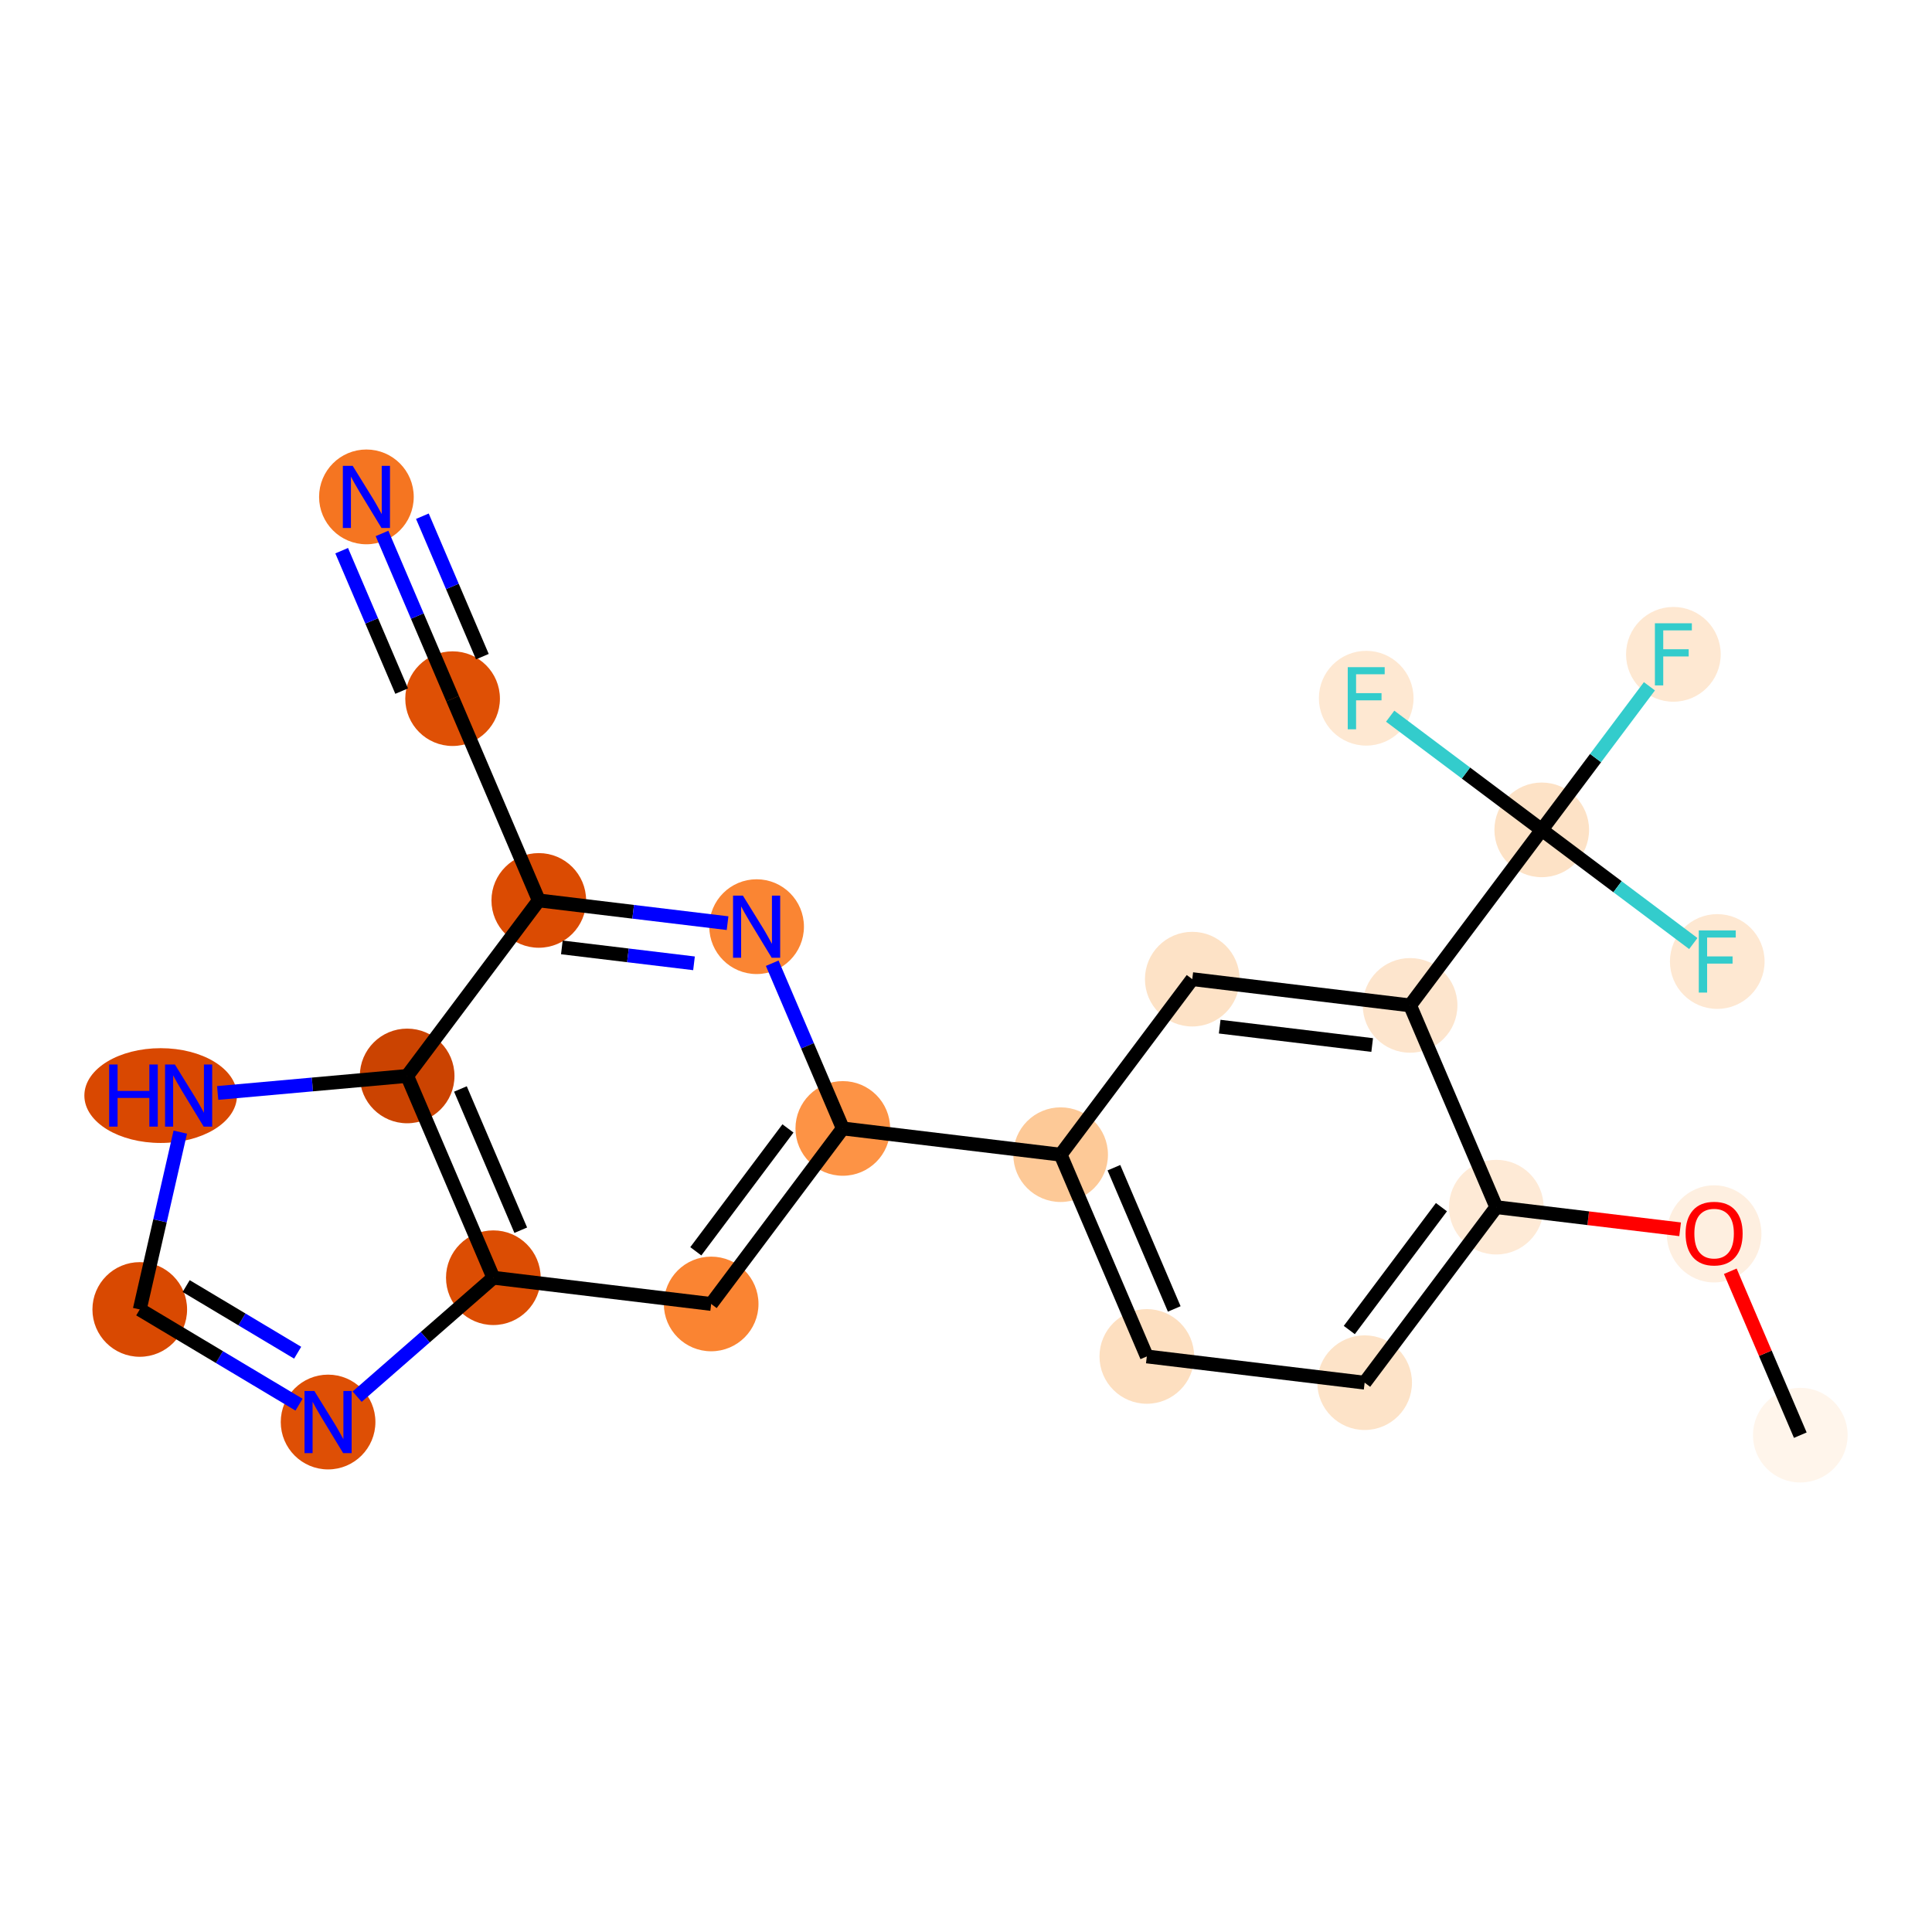 <?xml version='1.0' encoding='iso-8859-1'?>
<svg version='1.1' baseProfile='full'
              xmlns='http://www.w3.org/2000/svg'
                      xmlns:rdkit='http://www.rdkit.org/xml'
                      xmlns:xlink='http://www.w3.org/1999/xlink'
                  xml:space='preserve'
width='280px' height='280px' viewBox='0 0 280 280'>
<!-- END OF HEADER -->
<rect style='opacity:1.0;fill:#FFFFFF;stroke:none' width='280' height='280' x='0' y='0'> </rect>
<ellipse cx='260.913' cy='207.994' rx='6.359' ry='6.359'  style='fill:#FFF5EB;fill-rule:evenodd;stroke:#FFF5EB;stroke-width:1.0px;stroke-linecap:butt;stroke-linejoin:miter;stroke-opacity:1' />
<ellipse cx='248.422' cy='178.823' rx='6.359' ry='6.538'  style='fill:#FEEFE0;fill-rule:evenodd;stroke:#FEEFE0;stroke-width:1.0px;stroke-linecap:butt;stroke-linejoin:miter;stroke-opacity:1' />
<ellipse cx='216.853' cy='174.95' rx='6.359' ry='6.359'  style='fill:#FEEAD6;fill-rule:evenodd;stroke:#FEEAD6;stroke-width:1.0px;stroke-linecap:butt;stroke-linejoin:miter;stroke-opacity:1' />
<ellipse cx='197.775' cy='200.388' rx='6.359' ry='6.359'  style='fill:#FDE3C8;fill-rule:evenodd;stroke:#FDE3C8;stroke-width:1.0px;stroke-linecap:butt;stroke-linejoin:miter;stroke-opacity:1' />
<ellipse cx='166.206' cy='196.585' rx='6.359' ry='6.359'  style='fill:#FDDFC0;fill-rule:evenodd;stroke:#FDDFC0;stroke-width:1.0px;stroke-linecap:butt;stroke-linejoin:miter;stroke-opacity:1' />
<ellipse cx='153.715' cy='167.344' rx='6.359' ry='6.359'  style='fill:#FDC997;fill-rule:evenodd;stroke:#FDC997;stroke-width:1.0px;stroke-linecap:butt;stroke-linejoin:miter;stroke-opacity:1' />
<ellipse cx='122.145' cy='163.541' rx='6.359' ry='6.359'  style='fill:#FD9345;fill-rule:evenodd;stroke:#FD9345;stroke-width:1.0px;stroke-linecap:butt;stroke-linejoin:miter;stroke-opacity:1' />
<ellipse cx='103.067' cy='188.979' rx='6.359' ry='6.359'  style='fill:#FA8432;fill-rule:evenodd;stroke:#FA8432;stroke-width:1.0px;stroke-linecap:butt;stroke-linejoin:miter;stroke-opacity:1' />
<ellipse cx='71.498' cy='185.176' rx='6.359' ry='6.359'  style='fill:#DC4D03;fill-rule:evenodd;stroke:#DC4D03;stroke-width:1.0px;stroke-linecap:butt;stroke-linejoin:miter;stroke-opacity:1' />
<ellipse cx='47.548' cy='206.091' rx='6.359' ry='6.368'  style='fill:#DE4F05;fill-rule:evenodd;stroke:#DE4F05;stroke-width:1.0px;stroke-linecap:butt;stroke-linejoin:miter;stroke-opacity:1' />
<ellipse cx='20.255' cy='189.777' rx='6.359' ry='6.359'  style='fill:#D94901;fill-rule:evenodd;stroke:#D94901;stroke-width:1.0px;stroke-linecap:butt;stroke-linejoin:miter;stroke-opacity:1' />
<ellipse cx='23.286' cy='158.778' rx='10.559' ry='6.368'  style='fill:#D94801;fill-rule:evenodd;stroke:#D94801;stroke-width:1.0px;stroke-linecap:butt;stroke-linejoin:miter;stroke-opacity:1' />
<ellipse cx='59.007' cy='155.934' rx='6.359' ry='6.359'  style='fill:#CB4301;fill-rule:evenodd;stroke:#CB4301;stroke-width:1.0px;stroke-linecap:butt;stroke-linejoin:miter;stroke-opacity:1' />
<ellipse cx='78.085' cy='130.496' rx='6.359' ry='6.359'  style='fill:#DB4B02;fill-rule:evenodd;stroke:#DB4B02;stroke-width:1.0px;stroke-linecap:butt;stroke-linejoin:miter;stroke-opacity:1' />
<ellipse cx='65.594' cy='101.255' rx='6.359' ry='6.359'  style='fill:#DF5005;fill-rule:evenodd;stroke:#DF5005;stroke-width:1.0px;stroke-linecap:butt;stroke-linejoin:miter;stroke-opacity:1' />
<ellipse cx='53.103' cy='72.013' rx='6.359' ry='6.368'  style='fill:#F57521;fill-rule:evenodd;stroke:#F57521;stroke-width:1.0px;stroke-linecap:butt;stroke-linejoin:miter;stroke-opacity:1' />
<ellipse cx='109.654' cy='134.299' rx='6.359' ry='6.368'  style='fill:#FA8533;fill-rule:evenodd;stroke:#FA8533;stroke-width:1.0px;stroke-linecap:butt;stroke-linejoin:miter;stroke-opacity:1' />
<ellipse cx='172.793' cy='141.906' rx='6.359' ry='6.359'  style='fill:#FDE2C6;fill-rule:evenodd;stroke:#FDE2C6;stroke-width:1.0px;stroke-linecap:butt;stroke-linejoin:miter;stroke-opacity:1' />
<ellipse cx='204.362' cy='145.709' rx='6.359' ry='6.359'  style='fill:#FDE5CD;fill-rule:evenodd;stroke:#FDE5CD;stroke-width:1.0px;stroke-linecap:butt;stroke-linejoin:miter;stroke-opacity:1' />
<ellipse cx='223.44' cy='120.271' rx='6.359' ry='6.359'  style='fill:#FDE2C6;fill-rule:evenodd;stroke:#FDE2C6;stroke-width:1.0px;stroke-linecap:butt;stroke-linejoin:miter;stroke-opacity:1' />
<ellipse cx='242.518' cy='94.832' rx='6.359' ry='6.368'  style='fill:#FEE8D2;fill-rule:evenodd;stroke:#FEE8D2;stroke-width:1.0px;stroke-linecap:butt;stroke-linejoin:miter;stroke-opacity:1' />
<ellipse cx='198.002' cy='101.192' rx='6.359' ry='6.368'  style='fill:#FEE8D2;fill-rule:evenodd;stroke:#FEE8D2;stroke-width:1.0px;stroke-linecap:butt;stroke-linejoin:miter;stroke-opacity:1' />
<ellipse cx='248.878' cy='139.349' rx='6.359' ry='6.368'  style='fill:#FEE8D2;fill-rule:evenodd;stroke:#FEE8D2;stroke-width:1.0px;stroke-linecap:butt;stroke-linejoin:miter;stroke-opacity:1' />
<path class='bond-0 atom-0 atom-1' d='M 260.913,207.994 L 255.84,196.118' style='fill:none;fill-rule:evenodd;stroke:#000000;stroke-width:2.0px;stroke-linecap:butt;stroke-linejoin:miter;stroke-opacity:1' />
<path class='bond-0 atom-0 atom-1' d='M 255.84,196.118 L 250.767,184.241' style='fill:none;fill-rule:evenodd;stroke:#FF0000;stroke-width:2.0px;stroke-linecap:butt;stroke-linejoin:miter;stroke-opacity:1' />
<path class='bond-1 atom-1 atom-2' d='M 243.494,178.159 L 230.173,176.555' style='fill:none;fill-rule:evenodd;stroke:#FF0000;stroke-width:2.0px;stroke-linecap:butt;stroke-linejoin:miter;stroke-opacity:1' />
<path class='bond-1 atom-1 atom-2' d='M 230.173,176.555 L 216.853,174.95' style='fill:none;fill-rule:evenodd;stroke:#000000;stroke-width:2.0px;stroke-linecap:butt;stroke-linejoin:miter;stroke-opacity:1' />
<path class='bond-2 atom-2 atom-3' d='M 216.853,174.95 L 197.775,200.388' style='fill:none;fill-rule:evenodd;stroke:#000000;stroke-width:2.0px;stroke-linecap:butt;stroke-linejoin:miter;stroke-opacity:1' />
<path class='bond-2 atom-2 atom-3' d='M 208.904,174.95 L 195.549,192.757' style='fill:none;fill-rule:evenodd;stroke:#000000;stroke-width:2.0px;stroke-linecap:butt;stroke-linejoin:miter;stroke-opacity:1' />
<path class='bond-22 atom-18 atom-2' d='M 204.362,145.709 L 216.853,174.95' style='fill:none;fill-rule:evenodd;stroke:#000000;stroke-width:2.0px;stroke-linecap:butt;stroke-linejoin:miter;stroke-opacity:1' />
<path class='bond-3 atom-3 atom-4' d='M 197.775,200.388 L 166.206,196.585' style='fill:none;fill-rule:evenodd;stroke:#000000;stroke-width:2.0px;stroke-linecap:butt;stroke-linejoin:miter;stroke-opacity:1' />
<path class='bond-4 atom-4 atom-5' d='M 166.206,196.585 L 153.715,167.344' style='fill:none;fill-rule:evenodd;stroke:#000000;stroke-width:2.0px;stroke-linecap:butt;stroke-linejoin:miter;stroke-opacity:1' />
<path class='bond-4 atom-4 atom-5' d='M 170.18,189.701 L 161.436,169.232' style='fill:none;fill-rule:evenodd;stroke:#000000;stroke-width:2.0px;stroke-linecap:butt;stroke-linejoin:miter;stroke-opacity:1' />
<path class='bond-5 atom-5 atom-6' d='M 153.715,167.344 L 122.145,163.541' style='fill:none;fill-rule:evenodd;stroke:#000000;stroke-width:2.0px;stroke-linecap:butt;stroke-linejoin:miter;stroke-opacity:1' />
<path class='bond-16 atom-5 atom-17' d='M 153.715,167.344 L 172.793,141.906' style='fill:none;fill-rule:evenodd;stroke:#000000;stroke-width:2.0px;stroke-linecap:butt;stroke-linejoin:miter;stroke-opacity:1' />
<path class='bond-6 atom-6 atom-7' d='M 122.145,163.541 L 103.067,188.979' style='fill:none;fill-rule:evenodd;stroke:#000000;stroke-width:2.0px;stroke-linecap:butt;stroke-linejoin:miter;stroke-opacity:1' />
<path class='bond-6 atom-6 atom-7' d='M 114.196,163.541 L 100.841,181.347' style='fill:none;fill-rule:evenodd;stroke:#000000;stroke-width:2.0px;stroke-linecap:butt;stroke-linejoin:miter;stroke-opacity:1' />
<path class='bond-23 atom-16 atom-6' d='M 111.917,139.597 L 117.031,151.569' style='fill:none;fill-rule:evenodd;stroke:#0000FF;stroke-width:2.0px;stroke-linecap:butt;stroke-linejoin:miter;stroke-opacity:1' />
<path class='bond-23 atom-16 atom-6' d='M 117.031,151.569 L 122.145,163.541' style='fill:none;fill-rule:evenodd;stroke:#000000;stroke-width:2.0px;stroke-linecap:butt;stroke-linejoin:miter;stroke-opacity:1' />
<path class='bond-7 atom-7 atom-8' d='M 103.067,188.979 L 71.498,185.176' style='fill:none;fill-rule:evenodd;stroke:#000000;stroke-width:2.0px;stroke-linecap:butt;stroke-linejoin:miter;stroke-opacity:1' />
<path class='bond-8 atom-8 atom-9' d='M 71.498,185.176 L 61.628,193.795' style='fill:none;fill-rule:evenodd;stroke:#000000;stroke-width:2.0px;stroke-linecap:butt;stroke-linejoin:miter;stroke-opacity:1' />
<path class='bond-8 atom-8 atom-9' d='M 61.628,193.795 L 51.758,202.415' style='fill:none;fill-rule:evenodd;stroke:#0000FF;stroke-width:2.0px;stroke-linecap:butt;stroke-linejoin:miter;stroke-opacity:1' />
<path class='bond-24 atom-12 atom-8' d='M 59.007,155.934 L 71.498,185.176' style='fill:none;fill-rule:evenodd;stroke:#000000;stroke-width:2.0px;stroke-linecap:butt;stroke-linejoin:miter;stroke-opacity:1' />
<path class='bond-24 atom-12 atom-8' d='M 66.729,157.822 L 75.472,178.291' style='fill:none;fill-rule:evenodd;stroke:#000000;stroke-width:2.0px;stroke-linecap:butt;stroke-linejoin:miter;stroke-opacity:1' />
<path class='bond-9 atom-9 atom-10' d='M 43.338,203.575 L 31.796,196.676' style='fill:none;fill-rule:evenodd;stroke:#0000FF;stroke-width:2.0px;stroke-linecap:butt;stroke-linejoin:miter;stroke-opacity:1' />
<path class='bond-9 atom-9 atom-10' d='M 31.796,196.676 L 20.255,189.777' style='fill:none;fill-rule:evenodd;stroke:#000000;stroke-width:2.0px;stroke-linecap:butt;stroke-linejoin:miter;stroke-opacity:1' />
<path class='bond-9 atom-9 atom-10' d='M 43.138,196.046 L 35.059,191.217' style='fill:none;fill-rule:evenodd;stroke:#0000FF;stroke-width:2.0px;stroke-linecap:butt;stroke-linejoin:miter;stroke-opacity:1' />
<path class='bond-9 atom-9 atom-10' d='M 35.059,191.217 L 26.98,186.388' style='fill:none;fill-rule:evenodd;stroke:#000000;stroke-width:2.0px;stroke-linecap:butt;stroke-linejoin:miter;stroke-opacity:1' />
<path class='bond-10 atom-10 atom-11' d='M 20.255,189.777 L 23.191,176.926' style='fill:none;fill-rule:evenodd;stroke:#000000;stroke-width:2.0px;stroke-linecap:butt;stroke-linejoin:miter;stroke-opacity:1' />
<path class='bond-10 atom-10 atom-11' d='M 23.191,176.926 L 26.127,164.075' style='fill:none;fill-rule:evenodd;stroke:#0000FF;stroke-width:2.0px;stroke-linecap:butt;stroke-linejoin:miter;stroke-opacity:1' />
<path class='bond-11 atom-11 atom-12' d='M 31.547,158.4 L 45.277,157.167' style='fill:none;fill-rule:evenodd;stroke:#0000FF;stroke-width:2.0px;stroke-linecap:butt;stroke-linejoin:miter;stroke-opacity:1' />
<path class='bond-11 atom-11 atom-12' d='M 45.277,157.167 L 59.007,155.934' style='fill:none;fill-rule:evenodd;stroke:#000000;stroke-width:2.0px;stroke-linecap:butt;stroke-linejoin:miter;stroke-opacity:1' />
<path class='bond-12 atom-12 atom-13' d='M 59.007,155.934 L 78.085,130.496' style='fill:none;fill-rule:evenodd;stroke:#000000;stroke-width:2.0px;stroke-linecap:butt;stroke-linejoin:miter;stroke-opacity:1' />
<path class='bond-13 atom-13 atom-14' d='M 78.085,130.496 L 65.594,101.255' style='fill:none;fill-rule:evenodd;stroke:#000000;stroke-width:2.0px;stroke-linecap:butt;stroke-linejoin:miter;stroke-opacity:1' />
<path class='bond-15 atom-13 atom-16' d='M 78.085,130.496 L 91.765,132.144' style='fill:none;fill-rule:evenodd;stroke:#000000;stroke-width:2.0px;stroke-linecap:butt;stroke-linejoin:miter;stroke-opacity:1' />
<path class='bond-15 atom-13 atom-16' d='M 91.765,132.144 L 105.444,133.792' style='fill:none;fill-rule:evenodd;stroke:#0000FF;stroke-width:2.0px;stroke-linecap:butt;stroke-linejoin:miter;stroke-opacity:1' />
<path class='bond-15 atom-13 atom-16' d='M 81.428,137.304 L 91.004,138.458' style='fill:none;fill-rule:evenodd;stroke:#000000;stroke-width:2.0px;stroke-linecap:butt;stroke-linejoin:miter;stroke-opacity:1' />
<path class='bond-15 atom-13 atom-16' d='M 91.004,138.458 L 100.58,139.612' style='fill:none;fill-rule:evenodd;stroke:#0000FF;stroke-width:2.0px;stroke-linecap:butt;stroke-linejoin:miter;stroke-opacity:1' />
<path class='bond-14 atom-14 atom-15' d='M 65.594,101.255 L 60.48,89.283' style='fill:none;fill-rule:evenodd;stroke:#000000;stroke-width:2.0px;stroke-linecap:butt;stroke-linejoin:miter;stroke-opacity:1' />
<path class='bond-14 atom-14 atom-15' d='M 60.48,89.283 L 55.366,77.311' style='fill:none;fill-rule:evenodd;stroke:#0000FF;stroke-width:2.0px;stroke-linecap:butt;stroke-linejoin:miter;stroke-opacity:1' />
<path class='bond-14 atom-14 atom-15' d='M 69.908,95.165 L 65.561,84.989' style='fill:none;fill-rule:evenodd;stroke:#000000;stroke-width:2.0px;stroke-linecap:butt;stroke-linejoin:miter;stroke-opacity:1' />
<path class='bond-14 atom-14 atom-15' d='M 65.561,84.989 L 61.214,74.813' style='fill:none;fill-rule:evenodd;stroke:#0000FF;stroke-width:2.0px;stroke-linecap:butt;stroke-linejoin:miter;stroke-opacity:1' />
<path class='bond-14 atom-14 atom-15' d='M 58.212,100.161 L 53.865,89.985' style='fill:none;fill-rule:evenodd;stroke:#000000;stroke-width:2.0px;stroke-linecap:butt;stroke-linejoin:miter;stroke-opacity:1' />
<path class='bond-14 atom-14 atom-15' d='M 53.865,89.985 L 49.518,79.809' style='fill:none;fill-rule:evenodd;stroke:#0000FF;stroke-width:2.0px;stroke-linecap:butt;stroke-linejoin:miter;stroke-opacity:1' />
<path class='bond-17 atom-17 atom-18' d='M 172.793,141.906 L 204.362,145.709' style='fill:none;fill-rule:evenodd;stroke:#000000;stroke-width:2.0px;stroke-linecap:butt;stroke-linejoin:miter;stroke-opacity:1' />
<path class='bond-17 atom-17 atom-18' d='M 176.768,148.79 L 198.866,151.452' style='fill:none;fill-rule:evenodd;stroke:#000000;stroke-width:2.0px;stroke-linecap:butt;stroke-linejoin:miter;stroke-opacity:1' />
<path class='bond-18 atom-18 atom-19' d='M 204.362,145.709 L 223.44,120.271' style='fill:none;fill-rule:evenodd;stroke:#000000;stroke-width:2.0px;stroke-linecap:butt;stroke-linejoin:miter;stroke-opacity:1' />
<path class='bond-19 atom-19 atom-20' d='M 223.44,120.271 L 231.243,109.866' style='fill:none;fill-rule:evenodd;stroke:#000000;stroke-width:2.0px;stroke-linecap:butt;stroke-linejoin:miter;stroke-opacity:1' />
<path class='bond-19 atom-19 atom-20' d='M 231.243,109.866 L 239.046,99.462' style='fill:none;fill-rule:evenodd;stroke:#33CCCC;stroke-width:2.0px;stroke-linecap:butt;stroke-linejoin:miter;stroke-opacity:1' />
<path class='bond-20 atom-19 atom-21' d='M 223.44,120.271 L 212.457,112.034' style='fill:none;fill-rule:evenodd;stroke:#000000;stroke-width:2.0px;stroke-linecap:butt;stroke-linejoin:miter;stroke-opacity:1' />
<path class='bond-20 atom-19 atom-21' d='M 212.457,112.034 L 201.474,103.796' style='fill:none;fill-rule:evenodd;stroke:#33CCCC;stroke-width:2.0px;stroke-linecap:butt;stroke-linejoin:miter;stroke-opacity:1' />
<path class='bond-21 atom-19 atom-22' d='M 223.44,120.271 L 234.423,128.508' style='fill:none;fill-rule:evenodd;stroke:#000000;stroke-width:2.0px;stroke-linecap:butt;stroke-linejoin:miter;stroke-opacity:1' />
<path class='bond-21 atom-19 atom-22' d='M 234.423,128.508 L 245.406,136.745' style='fill:none;fill-rule:evenodd;stroke:#33CCCC;stroke-width:2.0px;stroke-linecap:butt;stroke-linejoin:miter;stroke-opacity:1' />
<path  class='atom-1' d='M 244.289 178.779
Q 244.289 176.616, 245.357 175.408
Q 246.425 174.2, 248.422 174.2
Q 250.419 174.2, 251.488 175.408
Q 252.556 176.616, 252.556 178.779
Q 252.556 180.966, 251.475 182.213
Q 250.394 183.446, 248.422 183.446
Q 246.438 183.446, 245.357 182.213
Q 244.289 180.979, 244.289 178.779
M 248.422 182.429
Q 249.796 182.429, 250.534 181.513
Q 251.284 180.585, 251.284 178.779
Q 251.284 177.011, 250.534 176.12
Q 249.796 175.217, 248.422 175.217
Q 247.049 175.217, 246.298 176.108
Q 245.56 176.998, 245.56 178.779
Q 245.56 180.597, 246.298 181.513
Q 247.049 182.429, 248.422 182.429
' fill='#FF0000'/>
<path  class='atom-9' d='M 45.557 201.589
L 48.508 206.358
Q 48.8 206.829, 49.271 207.681
Q 49.742 208.533, 49.767 208.584
L 49.767 201.589
L 50.963 201.589
L 50.963 210.594
L 49.729 210.594
L 46.562 205.379
Q 46.193 204.769, 45.799 204.069
Q 45.417 203.37, 45.303 203.153
L 45.303 210.594
L 44.133 210.594
L 44.133 201.589
L 45.557 201.589
' fill='#0000FF'/>
<path  class='atom-11' d='M 15.82 154.275
L 17.041 154.275
L 17.041 158.104
L 21.645 158.104
L 21.645 154.275
L 22.866 154.275
L 22.866 163.28
L 21.645 163.28
L 21.645 159.121
L 17.041 159.121
L 17.041 163.28
L 15.82 163.28
L 15.82 154.275
' fill='#0000FF'/>
<path  class='atom-11' d='M 25.346 154.275
L 28.297 159.045
Q 28.59 159.516, 29.06 160.368
Q 29.531 161.22, 29.556 161.271
L 29.556 154.275
L 30.752 154.275
L 30.752 163.28
L 29.518 163.28
L 26.351 158.066
Q 25.982 157.455, 25.588 156.756
Q 25.206 156.056, 25.092 155.84
L 25.092 163.28
L 23.922 163.28
L 23.922 154.275
L 25.346 154.275
' fill='#0000FF'/>
<path  class='atom-15' d='M 51.113 67.511
L 54.063 72.281
Q 54.356 72.751, 54.827 73.603
Q 55.297 74.456, 55.323 74.507
L 55.323 67.511
L 56.518 67.511
L 56.518 76.516
L 55.285 76.516
L 52.117 71.301
Q 51.749 70.691, 51.354 69.991
Q 50.973 69.292, 50.858 69.076
L 50.858 76.516
L 49.688 76.516
L 49.688 67.511
L 51.113 67.511
' fill='#0000FF'/>
<path  class='atom-16' d='M 107.664 129.797
L 110.615 134.566
Q 110.907 135.037, 111.378 135.889
Q 111.848 136.741, 111.874 136.792
L 111.874 129.797
L 113.069 129.797
L 113.069 138.802
L 111.836 138.802
L 108.669 133.587
Q 108.3 132.977, 107.906 132.277
Q 107.524 131.577, 107.409 131.361
L 107.409 138.802
L 106.239 138.802
L 106.239 129.797
L 107.664 129.797
' fill='#0000FF'/>
<path  class='atom-20' d='M 239.841 90.33
L 245.196 90.33
L 245.196 91.36
L 241.049 91.36
L 241.049 94.095
L 244.738 94.095
L 244.738 95.138
L 241.049 95.138
L 241.049 99.335
L 239.841 99.335
L 239.841 90.33
' fill='#33CCCC'/>
<path  class='atom-21' d='M 195.325 96.69
L 200.679 96.69
L 200.679 97.72
L 196.533 97.72
L 196.533 100.455
L 200.222 100.455
L 200.222 101.498
L 196.533 101.498
L 196.533 105.695
L 195.325 105.695
L 195.325 96.69
' fill='#33CCCC'/>
<path  class='atom-22' d='M 246.201 134.846
L 251.556 134.846
L 251.556 135.876
L 247.409 135.876
L 247.409 138.611
L 251.098 138.611
L 251.098 139.654
L 247.409 139.654
L 247.409 143.851
L 246.201 143.851
L 246.201 134.846
' fill='#33CCCC'/>
</svg>

